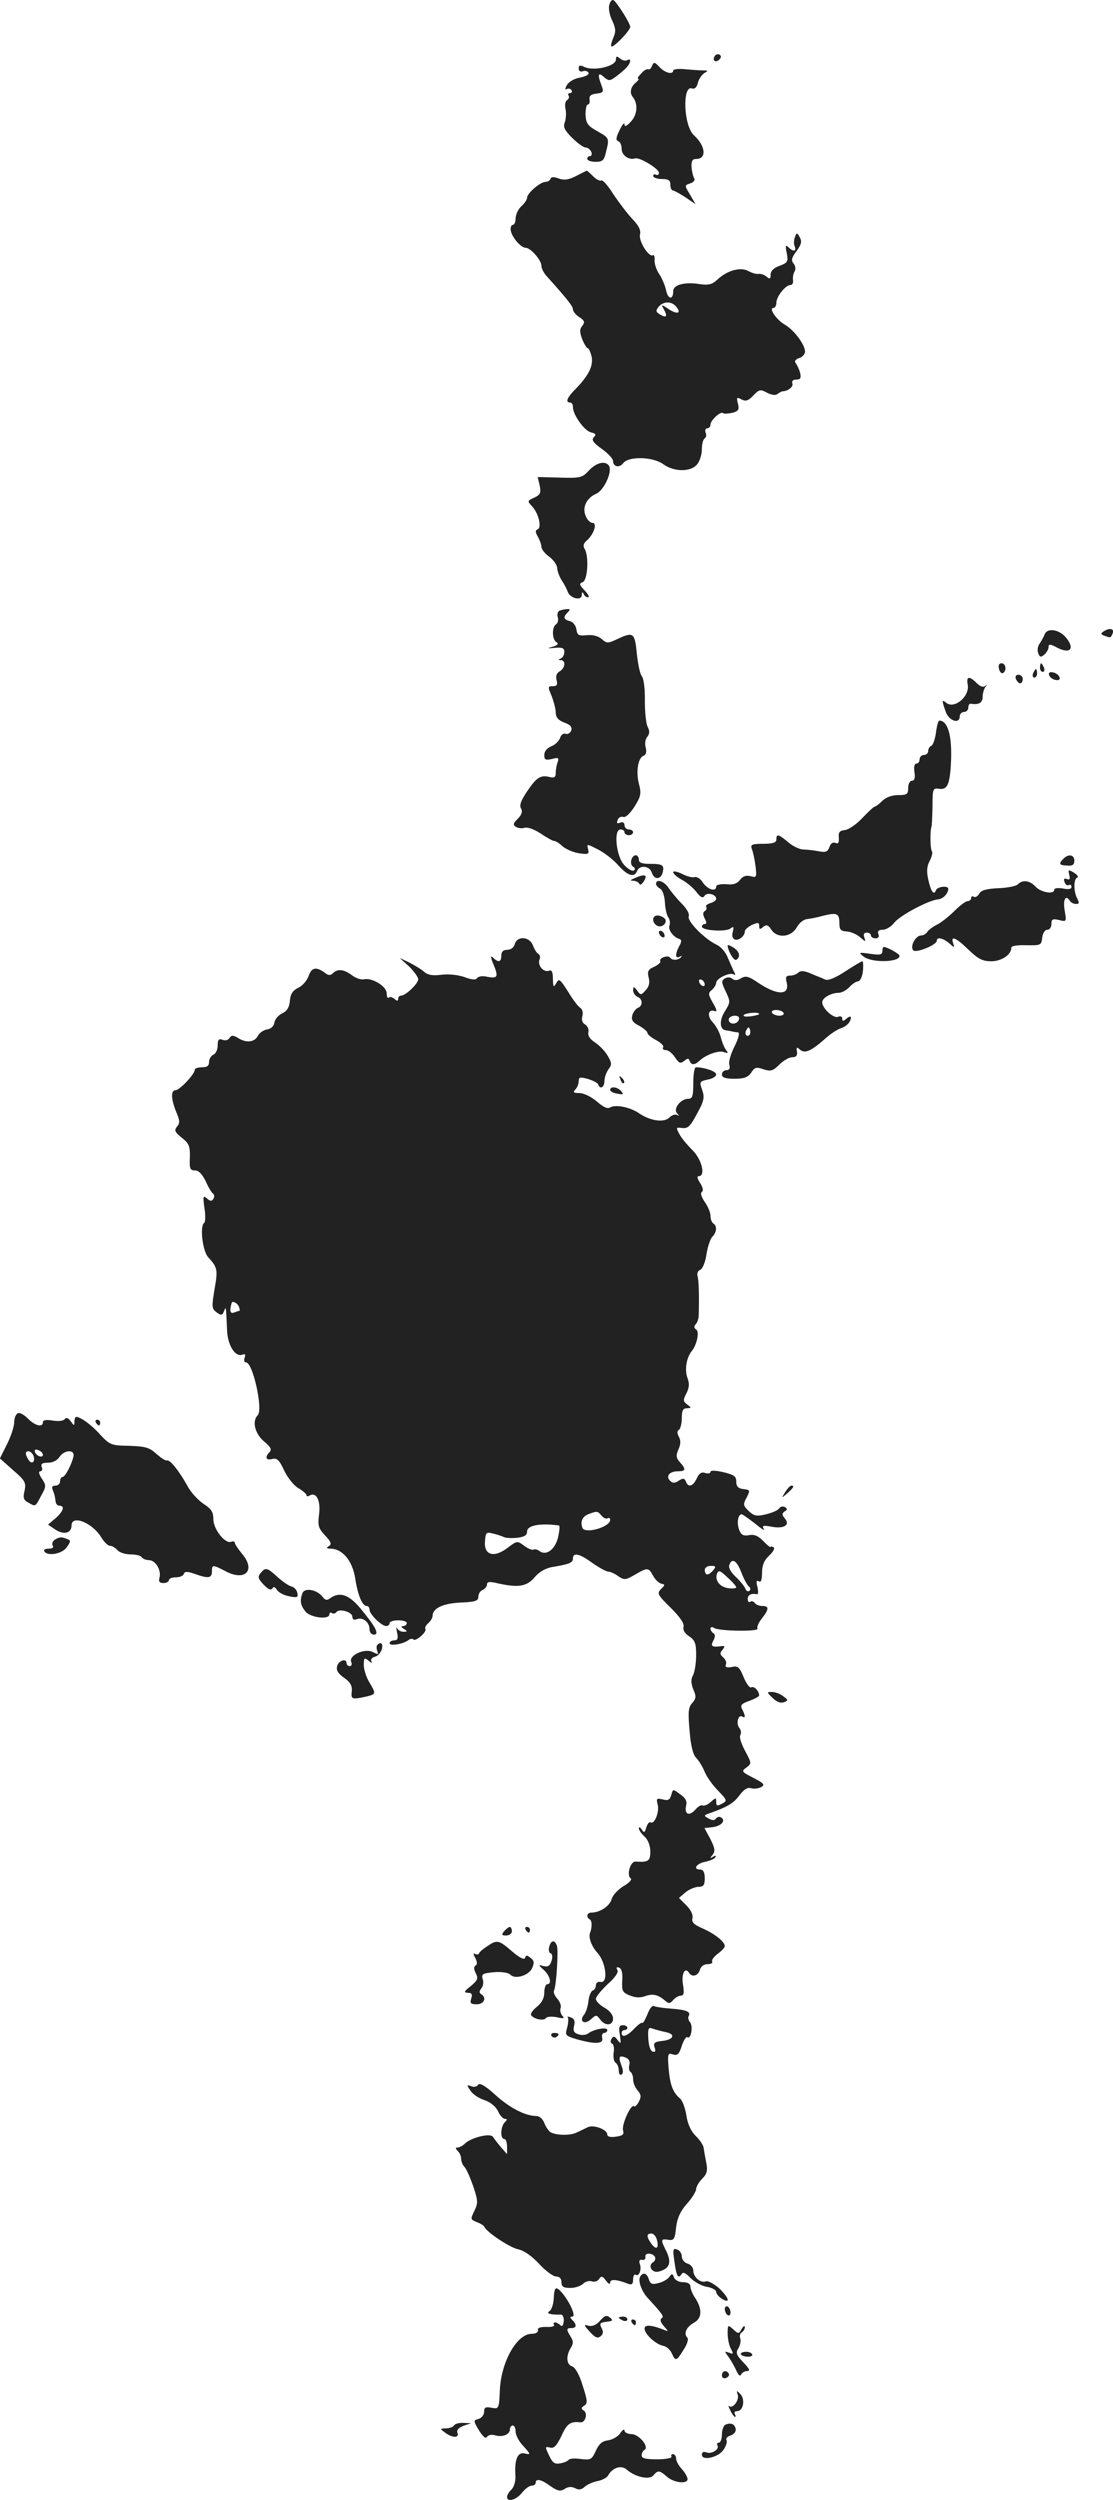 <?xml version="1.0" standalone="no"?>
<!DOCTYPE svg PUBLIC "-//W3C//DTD SVG 20010904//EN"
 "http://www.w3.org/TR/2001/REC-SVG-20010904/DTD/svg10.dtd">
<svg version="1.0" xmlns="http://www.w3.org/2000/svg"
 width="388.46pt" height="872.49pt" viewBox="0 0 388.46 872.49"
 preserveAspectRatio="xMidYMid meet">
<g transform="translate(-789.033,1471.478) scale(0.1,-0.1)"
fill="#222222" stroke="none">
<path d="M10017 14698 c-4 -12 1 -37 10 -55 13 -28 13 -39 4 -60 -6 -14 -10
-28 -7 -30 6 -7 66 55 66 68 0 12 -46 85 -58 93 -6 3 -12 -4 -15 -16z"/>
<path d="M10385 14519 c-10 -15 3 -25 16 -12 7 7 7 13 1 17 -6 3 -14 1 -17 -5z"/>
<path d="M10040 14507 c0 -24 -79 -42 -112 -25 -13 6 -18 5 -18 -6 0 -9 6 -13
14 -10 8 3 17 1 20 -5 4 -6 -9 -13 -29 -17 -20 -3 -40 -15 -46 -26 -7 -13 -7
-18 -1 -14 6 3 13 2 17 -4 3 -5 1 -10 -5 -10 -6 0 -9 -4 -5 -9 3 -5 0 -13 -6
-16 -6 -4 -8 -18 -5 -30 3 -13 2 -33 -2 -46 -7 -17 -2 -28 25 -55 19 -19 40
-34 47 -34 8 0 16 -7 20 -15 3 -8 1 -15 -4 -15 -6 0 -10 -4 -10 -10 0 -5 13
-10 29 -10 24 0 30 5 36 33 13 50 12 50 -30 74 -34 19 -39 27 -41 57 0 20 3
36 8 36 5 0 8 8 6 18 -2 12 5 18 24 20 24 3 26 6 18 28 -15 38 -12 49 8 30 18
-15 21 -15 48 6 16 12 32 27 36 33 11 15 10 27 -2 20 -6 -4 -17 -1 -25 5 -12
10 -15 9 -15 -3z"/>
<path d="M10166 14485 c-3 -9 -9 -14 -13 -12 -5 2 -16 -4 -25 -15 -10 -10 -15
-18 -10 -18 4 0 0 -6 -8 -13 -19 -15 -23 -36 -11 -51 19 -23 16 -62 -7 -86
-15 -16 -22 -19 -22 -9 0 8 -8 -1 -17 -20 -13 -26 -14 -36 -5 -39 7 -2 12 -14
12 -27 0 -22 25 -40 47 -33 15 5 83 -36 83 -50 0 -7 -4 -10 -10 -7 -5 3 -10 1
-10 -4 0 -6 14 -11 30 -11 23 0 30 -4 30 -20 0 -11 4 -20 9 -20 4 0 24 -11 44
-24 l35 -24 -19 33 c-20 33 -20 33 1 40 12 4 17 11 13 18 -4 7 -8 24 -9 40 -1
20 3 27 16 27 38 0 33 46 -8 83 -36 33 -41 177 -6 163 9 -3 16 4 20 19 3 14
14 29 23 35 14 8 13 9 -4 9 -11 0 -39 2 -62 4 -24 3 -43 0 -43 -4 0 -16 -29
-9 -48 12 -17 18 -20 18 -26 4z"/>
<path d="M9900 14100 c-26 -13 -41 -15 -60 -8 -16 6 -26 6 -28 -1 -2 -6 -10
-11 -18 -11 -18 0 -64 -40 -64 -55 0 -7 -9 -20 -20 -30 -11 -10 -20 -29 -20
-42 0 -12 -4 -23 -10 -23 -5 0 -9 -9 -7 -20 4 -23 35 -60 52 -60 17 0 55 -43
55 -63 0 -9 9 -27 21 -39 69 -77 89 -102 89 -113 0 -7 10 -19 22 -27 19 -12
20 -18 11 -30 -10 -11 -10 -22 -1 -46 7 -18 16 -32 19 -32 4 0 10 -13 14 -29
7 -33 -10 -67 -57 -115 -29 -29 -35 -46 -18 -46 6 0 10 -7 10 -16 0 -27 39
-81 62 -88 18 -4 20 -8 11 -17 -9 -9 -3 -19 28 -41 21 -15 39 -34 39 -42 0
-21 23 -25 36 -7 19 24 103 22 139 -4 38 -28 98 -28 119 0 9 11 16 34 16 52 0
17 4 34 10 38 5 3 7 12 3 20 -3 8 0 15 6 15 6 0 11 6 11 13 0 15 36 48 44 40
3 -3 17 -2 32 1 22 6 25 11 20 32 -6 22 -4 24 12 15 15 -8 24 -5 41 13 21 22
25 23 49 10 15 -8 30 -10 36 -4 6 4 13 8 16 9 20 0 40 16 36 27 -3 9 2 14 13
14 15 0 18 5 14 23 -3 12 -10 27 -15 34 -6 7 -2 13 11 18 12 3 21 14 21 23 0
24 -39 76 -71 94 -29 17 -57 58 -39 58 5 0 10 8 10 18 0 22 32 62 49 62 7 0
11 8 9 18 -1 9 1 23 6 30 4 7 3 19 -4 27 -9 11 -7 20 10 43 17 23 20 34 12 48
-10 18 -11 18 -17 2 -4 -10 -5 -25 -1 -33 7 -18 -5 -20 -22 -3 -10 10 -11 5
-6 -20 6 -30 4 -34 -25 -45 -20 -7 -31 -18 -31 -30 0 -16 -3 -17 -14 -8 -8 7
-20 11 -28 10 -7 -2 -23 3 -36 10 -28 15 -74 2 -109 -31 -17 -16 -30 -19 -59
-15 -53 9 -94 -2 -94 -24 0 -32 -18 -30 -25 3 -4 18 -15 44 -25 58 -9 14 -16
35 -15 47 1 12 -2 20 -6 17 -14 -8 -50 49 -45 72 4 15 -4 31 -27 55 -18 19
-47 58 -66 86 -18 29 -37 51 -42 48 -4 -3 -17 3 -29 15 -11 11 -21 20 -22 19
-2 -1 -19 -9 -38 -19z m350 -455 c20 -24 5 -29 -26 -9 -27 18 -27 18 -15 -4
12 -23 6 -28 -18 -13 -12 8 -12 12 -2 25 17 20 45 20 61 1z"/>
<path d="M9946 13073 c-24 -26 -30 -27 -102 -25 l-77 2 7 -30 c5 -26 2 -32
-19 -42 -25 -11 -25 -12 -6 -32 22 -25 33 -74 17 -79 -8 -3 -7 -11 2 -26 6
-11 12 -27 12 -35 0 -8 12 -23 27 -34 14 -10 27 -28 28 -39 0 -11 8 -31 16
-44 9 -13 18 -31 21 -40 9 -23 48 -32 49 -11 0 11 2 12 6 5 2 -7 10 -13 16
-13 6 0 0 11 -12 24 -19 20 -20 24 -7 29 18 7 22 91 7 116 -7 10 -4 20 8 30
24 21 37 61 19 61 -7 0 -18 10 -23 23 -14 30 2 64 37 79 27 13 56 76 44 97
-12 19 -44 12 -70 -16z"/>
<path d="M9844 12584 c-7 -3 -10 -13 -7 -23 3 -10 0 -22 -6 -25 -15 -10 -14
-53 1 -62 9 -6 5 -11 -12 -16 -22 -6 -21 -7 8 -4 25 2 32 -1 32 -15 0 -9 -6
-20 -12 -22 -10 -4 -10 -6 0 -6 18 -1 15 -28 -4 -39 -11 -6 -15 -17 -11 -31 4
-16 1 -21 -13 -21 -18 0 -18 -2 -4 -35 7 -19 14 -45 14 -57 0 -17 9 -27 30
-35 22 -8 28 -16 24 -28 -4 -9 -13 -14 -20 -11 -7 3 -16 -4 -19 -15 -4 -11
-18 -24 -31 -29 -15 -6 -24 -18 -24 -30 0 -17 4 -19 27 -14 22 6 25 4 20 -10
-4 -10 -7 -27 -7 -38 0 -16 -5 -19 -21 -15 -32 8 -46 -1 -79 -50 -21 -31 -28
-49 -21 -60 6 -11 2 -22 -12 -36 -16 -16 -17 -21 -6 -28 8 -5 22 -6 31 -3 10
3 34 -6 55 -20 21 -14 42 -26 47 -26 5 0 19 -8 30 -19 12 -10 37 -21 57 -24
33 -5 36 -3 32 14 -5 20 -5 19 35 -1 23 -12 55 -37 71 -56 33 -36 55 -43 65
-19 8 22 44 18 51 -5 8 -26 31 -26 38 -1 7 27 0 31 -45 31 -27 0 -38 4 -38 15
0 8 -5 15 -10 15 -16 0 -24 -31 -10 -40 7 -4 8 -10 3 -13 -6 -4 -21 5 -34 19
-28 30 -38 124 -13 124 8 0 14 -4 14 -10 0 -5 7 -10 15 -10 8 0 15 5 15 10 0
6 -7 10 -15 10 -8 0 -15 7 -15 15 0 9 -6 12 -15 9 -11 -5 -13 -2 -9 9 3 9 12
13 19 11 8 -4 24 11 40 36 22 35 24 45 16 77 -12 42 -4 93 15 100 9 3 12 14 8
29 -4 13 -1 31 6 38 8 11 8 20 1 34 -6 11 -10 52 -10 91 1 40 -4 78 -10 85 -7
8 -14 43 -18 80 -7 73 -12 77 -69 50 -32 -15 -36 -15 -54 1 -12 10 -30 15 -52
13 -28 -3 -33 0 -36 21 -2 13 -12 26 -23 28 -22 6 -24 14 -7 31 9 9 9 12 -2
11 -8 0 -20 -3 -26 -5z"/>
<path d="M11536 12500 c-3 -8 -11 -22 -17 -31 -7 -9 -9 -24 -5 -34 5 -14 9
-15 21 -5 8 7 15 19 15 26 0 12 5 12 31 -2 44 -22 61 -4 32 33 -23 31 -68 39
-77 13z"/>
<path d="M11742 12511 c-11 -7 -10 -10 3 -15 22 -8 22 -8 29 9 6 16 -11 20
-32 6z"/>
<path d="M11377 12380 c3 -11 9 -17 14 -14 14 8 10 34 -5 34 -9 0 -12 -7 -9
-20z"/>
<path d="M11520 12385 c0 -8 4 -15 10 -15 5 0 7 7 4 15 -4 8 -8 15 -10 15 -2
0 -4 -7 -4 -15z"/>
<path d="M11496 12365 c-3 -8 -1 -15 4 -15 6 0 10 7 10 15 0 8 -2 15 -4 15 -2
0 -6 -7 -10 -15z"/>
<path d="M11552 12358 c3 -7 13 -15 22 -16 12 -3 17 1 14 10 -3 7 -13 15 -22
16 -12 3 -17 -1 -14 -10z"/>
<path d="M11436 12345 c4 -8 10 -15 15 -15 5 0 9 7 9 15 0 8 -7 15 -15 15 -9
0 -12 -6 -9 -15z"/>
<path d="M11268 12325 c7 -41 -47 -86 -75 -63 -16 13 -16 9 -2 -31 11 -32 49
-45 49 -16 0 8 7 15 15 15 8 0 15 7 15 15 0 8 3 14 8 14 28 -5 42 3 42 24 0
13 5 28 10 35 7 8 7 9 -1 3 -7 -6 -18 -2 -30 10 -26 26 -37 24 -31 -6z"/>
<path d="M11157 12158 c-3 -24 -11 -44 -16 -46 -6 -2 -11 -10 -11 -18 0 -8 -7
-14 -15 -14 -8 0 -15 -7 -15 -15 0 -8 -5 -15 -11 -15 -7 0 -10 -12 -7 -30 3
-20 0 -30 -9 -30 -7 0 -13 -11 -13 -25 0 -22 -4 -25 -35 -25 -22 0 -43 -8 -55
-20 -11 -11 -23 -20 -26 -20 -4 0 -23 -18 -43 -39 -20 -22 -48 -41 -61 -43
-20 -2 -24 -8 -22 -27 1 -17 -2 -22 -12 -18 -9 4 -17 -2 -21 -15 -6 -16 -13
-19 -37 -14 -17 3 -41 6 -53 6 -13 0 -37 11 -53 25 -35 29 -42 31 -42 10 0
-11 -12 -15 -46 -15 -39 0 -45 -3 -40 -17 4 -9 10 -36 13 -59 5 -41 4 -43 -17
-37 -16 4 -27 0 -37 -13 -10 -13 -23 -18 -48 -15 -20 1 -35 -2 -35 -8 0 -20
-29 -11 -46 13 -8 14 -22 22 -29 20 -7 -3 -27 2 -44 11 -17 8 -31 11 -31 6 0
-6 13 -17 29 -26 16 -8 39 -27 51 -42 15 -20 23 -24 29 -15 8 14 41 6 41 -10
0 -5 -9 -12 -20 -15 -11 -3 -18 -9 -15 -13 3 -5 1 -11 -5 -15 -7 -4 -7 -12 0
-26 7 -13 7 -19 0 -19 -5 0 -10 -4 -10 -9 0 -14 83 -19 99 -7 12 9 13 7 9 -11
-4 -13 -1 -24 7 -27 14 -5 35 12 35 29 0 5 11 15 25 22 21 9 25 9 25 -4 0 -12
3 -13 14 -3 12 9 17 7 28 -9 20 -32 69 -28 89 7 8 15 24 28 35 29 10 1 37 6
58 12 48 12 56 8 56 -27 0 -22 5 -27 26 -28 14 -1 35 -10 46 -20 20 -17 21
-18 15 -1 -4 11 -1 17 8 17 8 0 15 -4 15 -10 0 -5 7 -10 16 -10 10 0 14 6 10
15 -4 10 1 15 15 15 12 0 30 11 40 24 20 26 120 79 153 82 17 1 36 20 36 37 0
12 -38 8 -43 -5 -7 -20 -18 -4 -27 38 -6 27 -5 45 5 64 8 15 11 30 8 34 -6 6
-7 69 -2 84 2 4 3 36 4 72 0 61 1 65 22 62 27 -4 36 11 41 68 8 106 -6 169
-39 170 -4 0 -9 -19 -12 -42z"/>
<path d="M11602 11718 c-18 -18 -15 -23 13 -24 18 -2 25 3 25 17 0 21 -20 25
-38 7z"/>
<path d="M11622 11662 c4 -15 2 -19 -8 -15 -10 4 -12 0 -8 -11 3 -9 10 -13 15
-10 5 3 9 0 9 -7 0 -7 -10 -9 -30 -5 -17 3 -30 1 -30 -4 0 -18 -46 -10 -65 10
-20 22 -45 26 -63 8 -6 -6 -37 -12 -68 -13 -41 -2 -59 -7 -66 -19 -5 -9 -13
-14 -19 -11 -5 4 -9 1 -9 -4 0 -6 -6 -11 -12 -11 -7 0 -27 -15 -45 -33 -18
-18 -45 -40 -60 -48 -15 -7 -32 -20 -36 -26 -4 -7 -14 -13 -22 -13 -19 0 -40
-39 -27 -52 10 -10 82 19 82 34 0 14 22 9 43 -9 19 -17 20 -17 14 0 -10 28 10
20 54 -23 33 -32 49 -40 79 -40 36 0 70 23 70 47 0 7 21 10 53 9 50 -1 52 0
55 27 2 15 9 27 18 27 8 0 14 9 14 20 0 17 4 19 27 14 26 -7 26 -6 19 35 -6
38 4 55 19 31 3 -5 13 -10 21 -10 11 0 12 4 4 19 -13 25 -13 68 0 73 6 2 1 9
-11 17 -20 12 -21 11 -17 -7z"/>
<path d="M10105 11650 c-16 -7 -17 -9 -3 -9 9 -1 18 -6 20 -11 2 -6 9 -1 16
10 14 22 3 26 -33 10z"/>
<path d="M10180 11630 c0 -5 7 -13 15 -17 8 -5 15 -26 16 -48 1 -22 7 -46 12
-52 5 -7 7 -19 4 -28 -6 -14 12 -40 34 -47 9 -3 9 -9 0 -25 -15 -28 -14 -46 2
-37 7 4 9 3 4 -2 -11 -11 -30 -12 -38 -1 -7 10 -41 -2 -34 -13 2 -4 -7 -12
-21 -19 -21 -9 -25 -16 -20 -37 5 -18 2 -32 -10 -45 -16 -18 -18 -18 -30 -1
-12 15 -13 15 -14 1 0 -9 7 -19 15 -23 19 -7 20 -32 1 -39 -7 -3 -16 -15 -19
-26 -4 -16 2 -25 24 -36 16 -9 29 -20 29 -25 0 -5 14 -17 30 -25 17 -9 28 -20
25 -25 -4 -6 1 -10 9 -10 9 0 23 -11 32 -25 14 -21 19 -23 32 -13 12 10 16 10
19 1 6 -16 18 -16 35 0 22 21 67 37 85 30 15 -5 16 -4 7 8 -6 8 -14 28 -18 44
-4 17 -17 40 -28 52 -21 22 -16 48 7 39 9 -3 7 6 -6 28 -17 30 -18 35 -4 46 8
7 15 18 15 25 0 15 48 38 61 29 7 -4 7 0 0 12 -5 11 -15 33 -22 50 -7 17 -24
36 -38 42 -42 20 -103 82 -97 99 4 8 -7 27 -25 45 -17 17 -37 42 -46 55 -15
23 -43 32 -43 13z m170 -351 c0 -6 -4 -7 -10 -4 -5 3 -10 11 -10 16 0 6 5 7
10 4 6 -3 10 -11 10 -16z"/>
<path d="M10170 11505 c0 -9 7 -18 16 -22 20 -7 38 18 21 29 -20 13 -37 9 -37
-7z"/>
<path d="M10190 11461 c0 -5 5 -13 10 -16 6 -3 10 -2 10 4 0 5 -4 13 -10 16
-5 3 -10 2 -10 -4z"/>
<path d="M9687 11420 c-3 -12 -14 -20 -26 -20 -14 0 -21 -6 -21 -20 0 -23 -10
-26 -29 -7 -9 8 -9 2 2 -25 18 -43 14 -49 -23 -42 -15 4 -30 1 -34 -4 -4 -8
-19 -7 -45 3 -23 8 -56 11 -80 8 -29 -4 -47 -1 -59 9 -9 9 -33 23 -52 33 l-35
17 33 -30 c17 -17 32 -37 32 -45 0 -15 -44 -57 -60 -57 -6 0 -10 -5 -10 -11 0
-8 -4 -9 -13 0 -8 6 -17 8 -20 4 -4 -3 -7 3 -7 15 0 25 -52 56 -80 49 -9 -2
-28 4 -41 14 -28 21 -50 24 -67 7 -7 -7 -15 -8 -24 -1 -33 25 -49 23 -60 -7
-5 -16 -22 -36 -36 -42 -20 -10 -28 -22 -30 -46 -2 -23 -10 -36 -27 -44 -13
-6 -25 -20 -27 -32 -2 -13 -12 -22 -26 -24 -12 -2 -27 -12 -32 -23 -12 -22
-41 -25 -70 -6 -17 10 -22 9 -29 -1 -4 -7 -15 -10 -24 -6 -13 5 -17 0 -17 -20
0 -15 -7 -29 -15 -32 -8 -4 -15 -15 -15 -25 0 -14 -7 -19 -25 -19 -14 0 -25
-4 -25 -9 0 -15 -53 -71 -67 -71 -17 0 -16 -30 2 -75 13 -30 14 -40 3 -52 -10
-13 -8 -19 17 -39 25 -20 29 -29 28 -69 -2 -39 1 -45 18 -45 13 0 25 -13 37
-37 9 -21 21 -41 26 -44 5 -4 5 -12 1 -18 -5 -9 -11 -9 -22 1 -14 12 -15 8 -9
-34 4 -25 3 -49 -1 -51 -16 -10 -6 -98 14 -120 33 -36 34 -44 22 -112 -10 -61
-10 -67 7 -80 16 -12 20 -11 26 3 7 19 7 22 11 -70 3 -50 29 -90 53 -81 10 4
12 0 8 -11 -3 -9 -1 -16 5 -16 24 0 60 -165 41 -184 -21 -21 -10 -64 21 -91
24 -20 29 -29 20 -38 -17 -17 -13 -30 9 -24 17 4 25 -3 42 -40 12 -25 34 -53
50 -62 15 -9 28 -20 28 -24 0 -5 5 -5 10 -2 24 15 40 -17 34 -64 -5 -41 -3
-49 21 -75 21 -22 24 -31 13 -37 -10 -6 -8 -9 7 -9 41 -1 75 -42 85 -103 9
-60 25 -97 40 -97 6 0 10 -6 10 -13 0 -16 42 -57 58 -57 7 0 12 5 12 10 0 6
14 10 30 10 17 0 30 -4 30 -10 0 -5 -6 -10 -12 -10 -9 0 -8 -4 2 -10 13 -8 13
-10 -2 -10 -9 0 -19 6 -22 13 -3 6 -3 0 0 -15 5 -21 2 -28 -10 -28 -9 0 -16
-5 -16 -10 0 -11 48 -3 66 11 6 5 14 6 17 2 9 -8 48 27 42 37 -3 4 2 13 10 20
8 7 15 18 15 25 0 27 36 44 98 47 52 2 62 6 62 21 0 10 7 20 15 23 8 4 15 12
15 19 0 10 9 11 38 4 71 -16 101 -11 128 21 16 19 38 32 62 36 60 10 72 15 72
30 0 22 23 17 68 -16 23 -16 48 -30 55 -30 7 0 23 -7 35 -16 21 -14 25 -14 58
5 44 26 48 26 64 -4 7 -13 20 -25 28 -27 14 -3 14 -5 -1 -19 -14 -15 -12 -20
34 -65 33 -33 48 -55 45 -67 -3 -11 5 -24 20 -33 20 -14 24 -24 24 -66 0 -27
-5 -58 -11 -70 -8 -14 -7 -28 1 -49 11 -25 10 -32 -4 -48 -13 -14 -15 -31 -9
-96 4 -52 12 -84 23 -95 9 -9 22 -30 29 -47 7 -18 28 -48 47 -67 33 -34 33
-36 14 -46 -16 -9 -20 -8 -20 6 0 16 -1 16 -19 0 -11 -10 -24 -15 -29 -12 -4
3 -16 -4 -25 -15 -21 -24 -39 -16 -32 14 4 16 -2 27 -21 40 -25 19 -25 19 -31
-3 -5 -17 -11 -20 -30 -15 -21 5 -23 3 -17 -19 6 -26 -12 -70 -25 -61 -5 2
-11 -5 -15 -18 -5 -18 -8 -20 -16 -7 -5 8 -10 10 -10 4 0 -6 9 -19 20 -29 12
-11 20 -31 20 -52 0 -33 -7 -38 -51 -35 -19 2 -33 -49 -17 -59 5 -3 -6 -16
-26 -27 -19 -12 -38 -32 -41 -45 -6 -24 -41 -47 -70 -47 -17 0 -20 -16 -6 -24
8 -5 8 -27 1 -46 -7 -16 5 -48 25 -70 30 -32 39 -107 12 -102 -10 2 -17 -3
-17 -12 0 -8 -5 -16 -11 -18 -6 -2 -13 -19 -15 -37 -2 -19 -9 -40 -15 -47 -19
-23 1 -37 23 -17 19 17 20 17 33 0 17 -24 45 -22 45 3 0 13 -12 28 -30 38 -16
9 -30 23 -30 31 0 7 19 30 41 51 27 24 39 42 34 50 -5 8 -3 11 6 8 9 -4 13
-18 11 -45 -2 -36 1 -42 26 -52 18 -8 37 -9 53 -3 27 10 46 6 70 -15 14 -12
18 -11 29 2 7 8 19 15 26 15 11 0 13 9 8 39 -6 37 7 63 21 41 10 -17 32 -11
38 10 3 12 14 20 27 20 11 0 19 4 16 9 -3 5 6 17 19 27 14 10 25 22 25 27 0
15 -35 43 -76 61 -32 14 -40 22 -37 36 3 12 -5 29 -21 45 l-26 26 22 19 c13
11 33 19 46 20 18 0 22 6 22 30 0 20 -5 30 -15 30 -27 0 -16 20 15 27 17 3 33
10 37 16 4 6 1 7 -8 2 -11 -7 -12 -6 -2 6 10 13 9 23 -7 55 l-21 39 28 3 c31
4 48 23 30 34 -6 4 -14 2 -18 -4 -5 -7 -12 -7 -25 0 -18 10 -18 11 1 18 65 23
85 35 106 63 16 21 28 29 41 25 10 -3 25 -1 35 4 14 8 10 13 -27 32 -41 21
-43 23 -25 36 19 14 19 15 -4 58 -13 24 -21 48 -17 55 4 7 3 18 -3 25 -13 15
-4 49 10 40 12 -7 11 3 0 25 -8 14 -4 20 25 30 19 7 34 15 34 19 -1 16 -18 34
-28 28 -5 -3 -17 13 -26 35 -15 36 -20 41 -42 36 -18 -3 -24 -1 -20 9 3 7 -2
18 -10 25 -11 9 -12 15 -2 26 9 12 9 14 -3 13 -33 -5 -40 -1 -29 19 7 13 7 22
0 26 -5 3 -10 11 -10 16 0 6 6 7 13 2 18 -11 158 -13 151 -2 -3 5 4 21 15 35
26 33 26 44 2 44 -11 0 -23 5 -26 10 -4 6 -11 8 -16 5 -5 -4 -9 1 -9 9 0 15
12 21 33 17 4 -1 4 11 1 25 -5 19 -4 25 5 20 7 -5 11 5 11 30 0 26 7 43 25 60
14 13 21 26 15 29 -6 3 -10 4 -10 1 0 -3 -12 6 -26 21 -18 18 -32 24 -50 20
-20 -3 -27 1 -34 19 -9 24 -4 54 9 54 3 0 24 -15 46 -32 22 -18 35 -27 31 -19
-7 11 -2 13 25 8 45 -9 68 5 49 28 -11 13 -11 18 -1 25 10 6 10 9 1 15 -7 4
-16 2 -20 -4 -4 -7 -25 -16 -46 -21 -33 -8 -42 -6 -60 11 -20 19 -21 23 -8 47
13 26 13 27 -11 30 -18 2 -25 9 -25 26 0 19 -8 24 -45 33 -27 6 -45 7 -45 1 0
-5 -8 -7 -18 -4 -13 5 -22 -1 -30 -19 -13 -28 -30 -33 -38 -10 -5 11 -10 12
-25 2 -14 -9 -21 -9 -30 0 -16 16 -2 33 27 33 28 0 30 7 7 32 -13 15 -14 23
-5 44 8 17 9 31 2 44 -7 13 -7 21 0 25 5 3 10 22 10 41 0 26 4 34 18 34 16 1
16 2 1 13 -15 11 -15 16 -3 39 10 20 11 34 4 53 -11 29 -4 72 15 95 18 22 27
68 15 75 -8 5 -8 11 -1 19 6 6 10 21 10 31 2 73 0 122 -4 136 -3 9 1 19 9 22
8 3 18 26 22 54 4 26 13 53 20 61 16 16 18 38 4 47 -5 3 -10 15 -10 27 0 11
-9 33 -20 48 -12 18 -16 31 -10 35 6 4 4 15 -6 31 -10 15 -12 24 -5 24 25 0
11 59 -23 92 -18 18 -39 43 -45 56 -12 22 -11 23 11 20 19 -2 28 6 51 50 25
45 27 57 18 83 -10 28 -9 30 19 36 17 3 30 11 30 18 0 11 -41 25 -71 25 -5 0
-9 -25 -9 -55 0 -46 -3 -55 -18 -55 -26 0 -53 -35 -39 -50 9 -10 9 -11 0 -6
-6 3 -19 -1 -27 -10 -19 -18 -67 -11 -106 16 -31 21 -81 31 -100 20 -10 -6
-24 1 -47 21 -19 16 -45 29 -60 29 -21 0 -24 3 -15 12 7 7 12 20 12 29 0 15 5
16 33 8 17 -5 34 -14 35 -19 7 -19 22 -10 22 13 0 12 7 30 14 40 12 16 12 22
-2 46 -9 16 -29 37 -44 47 -19 12 -27 25 -24 37 2 9 -3 21 -11 26 -10 5 -14
16 -10 30 3 12 0 24 -8 29 -7 4 -26 29 -42 56 -28 44 -32 47 -41 30 -10 -17
-11 -15 -12 15 0 24 -4 32 -14 28 -18 -7 -40 18 -33 38 4 8 2 17 -4 21 -6 3
-14 17 -19 30 -12 31 -55 33 -63 4z m-963 -1265 c3 -8 4 -15 2 -15 -3 0 -11
-3 -19 -6 -14 -5 -16 7 -8 34 3 8 20 -1 25 -13z m1266 -730 c7 -8 16 -12 21
-9 5 3 9 1 9 -5 0 -26 -89 -51 -97 -28 -8 21 0 39 20 47 31 12 33 12 47 -5z
m-149 -34 c4 -1 2 -19 -3 -42 -11 -43 -42 -65 -65 -47 -7 5 -16 7 -20 5 -5 -3
-20 3 -33 13 -24 18 -25 18 -58 -7 -47 -36 -83 -26 -79 22 2 31 4 34 27 28 14
-3 31 -9 38 -12 7 -4 28 -5 47 -3 26 3 35 9 35 22 0 21 44 30 111 21z m638
-167 c8 -21 20 -42 25 -46 6 -4 7 -11 2 -15 -5 -4 -11 -1 -14 7 -3 8 -18 27
-34 42 -18 17 -26 32 -22 42 10 26 27 13 43 -30z m-99 11 c-7 -8 -16 -15 -21
-15 -5 0 -9 7 -9 15 0 9 9 15 21 15 18 0 19 -2 9 -15z m80 -60 c0 -3 -12 -5
-26 -3 -31 3 -50 28 -41 51 5 13 11 11 36 -13 17 -15 31 -31 31 -35z"/>
<path d="M10430 11416 c0 -19 22 -56 30 -51 16 10 12 29 -10 43 -11 7 -20 10
-20 8z"/>
<path d="M10970 11395 c0 -12 -8 -14 -42 -9 -41 6 -42 5 -23 -10 29 -22 125
-20 125 3 0 7 -44 31 -55 31 -3 0 -5 -7 -5 -15z"/>
<path d="M10841 11325 c-35 -23 -60 -33 -70 -29 -9 4 -18 8 -21 9 -3 1 -18 7
-34 14 -20 8 -32 9 -40 1 -5 -5 -18 -10 -28 -10 -14 0 -17 -5 -12 -24 11 -46
-33 -46 -101 0 -32 22 -42 24 -58 15 -12 -8 -22 -9 -31 -2 -7 6 -17 6 -26 1
-12 -8 -12 -14 3 -45 17 -36 17 -38 -3 -70 -20 -32 -18 -64 4 -66 6 -1 16 -2
21 -4 6 -1 15 -3 21 -3 7 -1 2 -21 -12 -49 -13 -26 -22 -55 -18 -65 3 -12 0
-18 -10 -18 -9 0 -16 -7 -16 -15 0 -11 12 -15 44 -15 33 0 47 5 58 21 12 19
18 21 43 12 25 -8 33 -6 55 16 14 14 34 26 45 26 14 0 19 6 17 19 -3 17 -1 18
11 7 18 -14 39 -4 91 42 17 15 40 30 51 33 20 7 35 22 35 38 0 5 -7 3 -15 -4
-12 -10 -15 -10 -15 0 0 7 -7 10 -15 6 -16 -6 -55 30 -55 51 0 15 31 33 58 33
10 0 27 9 37 20 10 11 24 20 30 20 7 0 15 16 17 35 2 19 1 35 -2 35 -3 0 -30
-16 -59 -35z m-216 -145 c3 -5 -3 -10 -14 -10 -11 0 -23 5 -26 10 -3 6 3 10
14 10 11 0 23 -4 26 -10z m-85 -4 c0 -2 -13 -6 -29 -8 -17 -2 -28 -1 -25 4 5
8 54 12 54 4z m-70 -15 c0 -14 -18 -23 -30 -16 -6 4 -8 11 -5 16 8 12 35 12
35 0z m36 -58 c-10 -10 -19 5 -10 18 6 11 8 11 12 0 2 -7 1 -15 -2 -18z"/>
<path d="M10056 10947 c3 -10 9 -15 12 -12 3 3 0 11 -7 18 -10 9 -11 8 -5 -6z"/>
<path d="M10020 10911 c0 -5 11 -11 25 -13 20 -4 23 -3 14 8 -13 16 -39 19
-39 5z"/>
<path d="M7953 9783 c-7 -3 -13 -17 -13 -31 0 -15 -11 -49 -25 -77 l-25 -50
46 -41 c42 -36 46 -44 40 -72 -6 -25 -3 -33 13 -41 26 -15 24 -16 45 24 18 32
18 36 2 60 -10 15 -12 25 -5 25 6 0 9 7 5 15 -4 11 2 15 22 15 16 0 32 8 40
20 16 25 53 27 49 3 -6 -28 -29 -73 -39 -73 -4 0 -8 -7 -8 -15 0 -8 -7 -15
-16 -15 -12 0 -14 -5 -9 -17 5 -10 8 -26 9 -35 0 -10 6 -18 13 -18 21 0 15
-19 -13 -44 l-26 -22 25 -17 c30 -20 57 -13 57 14 0 39 74 9 104 -42 10 -16
23 -29 30 -29 8 0 19 -7 26 -15 7 -8 27 -15 46 -15 18 0 36 -4 39 -10 3 -5 15
-10 25 -10 23 0 44 -35 37 -61 -4 -14 0 -19 14 -19 10 0 19 5 19 10 0 6 11 10
24 10 13 0 26 5 28 12 3 9 12 9 38 0 47 -17 60 -15 60 8 0 25 2 25 50 0 67
-34 103 5 56 61 -14 17 -26 35 -26 39 0 5 -6 7 -13 4 -21 -8 -62 44 -62 79 0
25 -7 36 -35 54 -19 13 -45 41 -56 63 -29 52 -60 91 -71 88 -5 -2 -21 9 -37
23 -24 22 -38 26 -94 28 -64 1 -68 3 -102 39 -31 35 -69 62 -84 62 -3 0 -6 -8
-6 -17 0 -15 -1 -15 -13 2 -9 12 -16 14 -21 7 -4 -6 -21 -8 -41 -5 -23 4 -35
2 -35 -6 0 -19 -28 -12 -52 13 -13 13 -29 22 -35 19z m87 -145 c0 -13 -23 -5
-28 10 -2 7 2 10 12 6 9 -3 16 -11 16 -16z m-33 -3 c8 -22 -6 -33 -17 -15 -13
20 -12 30 0 30 6 0 13 -7 17 -15z"/>
<path d="M8225 9750 c3 -5 8 -10 11 -10 2 0 4 5 4 10 0 6 -5 10 -11 10 -5 0
-7 -4 -4 -10z"/>
<path d="M10631 9508 c-14 -23 -14 -23 8 -4 22 20 25 26 13 26 -4 0 -13 -10
-21 -22z"/>
<path d="M8081 9341 c-7 -5 -10 -14 -7 -20 5 -7 -1 -11 -14 -11 -12 0 -19 -4
-15 -9 11 -19 64 -9 79 15 14 20 14 23 0 28 -20 8 -26 7 -43 -3z"/>
<path d="M8800 9225 c-11 -13 -9 -20 10 -40 16 -17 26 -21 31 -14 4 8 9 6 16
-5 5 -8 24 -19 42 -22 29 -6 33 -4 29 12 -2 10 -11 20 -20 22 -10 2 -31 17
-49 33 -36 33 -42 35 -59 14z"/>
<path d="M8946 9155 c-10 -27 -7 -43 11 -65 18 -21 83 -29 83 -9 0 5 4 8 9 4
5 -3 12 -1 15 3 9 15 56 1 56 -15 0 -10 6 -13 16 -9 21 8 44 -11 44 -35 0 -11
7 -19 15 -19 21 0 6 28 -47 92 -41 49 -73 59 -107 34 -9 -7 -16 -6 -25 6 -19
25 -62 33 -70 13z"/>
<path d="M9207 8974 c-3 -3 -3 -13 0 -21 5 -13 3 -13 -15 -4 -28 15 -85 -11
-76 -34 4 -8 1 -15 -5 -15 -6 0 -11 5 -11 10 0 19 -28 10 -33 -10 -4 -14 3
-26 25 -41 22 -16 28 -28 26 -48 -3 -27 1 -28 51 -17 34 8 34 10 12 47 -12 19
-21 47 -21 63 0 25 2 27 17 15 9 -8 14 -9 10 -3 -4 7 1 14 12 17 10 2 20 14
24 26 5 20 -3 28 -16 15z"/>
<path d="M10587 8789 c14 -14 28 -19 39 -15 16 6 16 8 -2 21 -10 8 -28 15 -39
15 -19 0 -19 -1 2 -21z"/>
<path d="M9650 7975 c-10 -12 -9 -15 7 -15 11 0 20 7 20 15 0 8 -4 15 -7 15
-4 0 -13 -7 -20 -15z"/>
<path d="M9725 7980 c3 -5 8 -10 11 -10 2 0 4 5 4 10 0 6 -5 10 -11 10 -5 0
-7 -4 -4 -10z"/>
<path d="M9590 7922 c-14 -9 -27 -20 -28 -25 -2 -4 -8 -4 -14 -1 -6 4 -6 -2 1
-14 7 -14 8 -23 1 -27 -7 -4 -6 -13 1 -27 9 -17 7 -24 -17 -44 -24 -19 -26
-23 -11 -24 14 0 17 -5 12 -20 -5 -16 -2 -20 19 -20 26 0 36 23 16 35 -8 5 -7
11 0 20 7 8 9 23 5 33 -5 18 0 20 40 24 26 2 50 -2 56 -8 15 -18 63 -5 76 21
9 20 8 27 -5 37 -12 10 -16 10 -19 0 -3 -8 -19 0 -46 23 -46 40 -52 41 -87 17z"/>
<path d="M9807 7920 c-3 -10 0 -21 5 -22 6 -2 8 -13 3 -27 -5 -17 -12 -21 -27
-18 -20 6 -20 5 1 -14 22 -21 28 -49 11 -49 -5 0 -10 -13 -10 -29 0 -20 -9
-36 -26 -50 -14 -11 -23 -24 -20 -29 9 -14 45 -21 52 -10 3 5 20 6 37 3 25 -6
29 -4 20 5 -6 7 -9 19 -6 27 3 7 -2 22 -12 33 -9 10 -14 23 -11 28 8 14 16
140 10 157 -8 21 -21 19 -27 -5z"/>
<path d="M10150 7685 c-8 -19 -16 -33 -18 -30 -3 3 -15 -7 -28 -20 -24 -26
-44 -33 -44 -15 0 6 5 10 10 10 6 0 10 4 10 8 0 5 -7 9 -16 9 -13 0 -15 -8
-10 -35 4 -30 4 -32 -8 -17 -10 14 -15 15 -21 5 -5 -8 -4 -15 1 -17 6 -2 9
-16 6 -32 -2 -16 1 -32 7 -35 6 -4 11 -16 11 -27 0 -11 4 -18 10 -14 6 4 6 15
-1 32 -11 30 -8 36 15 27 11 -4 16 -14 13 -25 -3 -11 -1 -22 4 -25 5 -3 9 -15
9 -26 0 -12 7 -29 16 -39 12 -14 13 -22 4 -39 -6 -12 -14 -19 -17 -16 -10 10
-44 -65 -38 -84 4 -14 -1 -19 -25 -22 -19 -3 -30 0 -30 7 0 18 -48 36 -68 26
-9 -4 -26 -13 -38 -18 -22 -12 -73 -11 -93 1 -7 5 -16 19 -21 32 -5 13 -17 24
-27 24 -39 0 -93 28 -143 73 -36 33 -56 44 -61 36 -4 -7 -15 -9 -24 -5 -16 6
-16 4 -3 -15 7 -12 29 -27 48 -33 21 -7 40 -22 48 -38 7 -16 18 -28 25 -28 8
0 8 -3 -1 -12 -15 -15 -16 -58 -2 -58 6 0 10 -12 10 -27 l0 -26 -21 24 c-11
13 -24 30 -28 36 -8 15 -77 -2 -99 -24 -7 -7 -19 -13 -25 -13 -8 0 -7 -4 1
-12 7 -7 12 -19 12 -28 0 -9 5 -21 11 -27 7 -7 20 -37 31 -68 17 -51 17 -59 4
-86 -14 -29 -14 -30 8 -39 13 -5 25 -12 27 -17 9 -19 87 -71 117 -78 21 -4 49
-24 74 -51 22 -24 49 -44 59 -44 12 0 19 -7 19 -20 0 -16 7 -20 31 -20 17 0
37 7 45 15 8 8 22 11 30 8 9 -3 20 0 25 8 8 12 12 11 24 -5 9 -12 15 -15 15
-7 0 13 23 11 64 -5 12 -4 16 0 16 16 0 11 4 19 9 16 12 -8 22 20 14 39 -3 10
0 15 8 13 8 -2 13 3 12 10 -4 15 23 16 33 1 3 -6 1 -15 -6 -19 -20 -12 -4 -39
19 -33 38 10 46 30 28 69 -22 44 -21 46 6 42 19 -3 23 2 27 43 4 33 15 57 38
83 18 20 32 43 32 51 0 8 10 25 21 36 17 17 20 28 14 58 -4 20 -8 43 -9 51 -1
8 -13 27 -28 41 -16 16 -28 42 -32 71 -4 26 -14 52 -22 59 -25 21 -35 47 -40
105 -4 51 -3 55 15 49 15 -5 22 1 31 30 6 19 15 33 20 30 12 -8 20 38 9 52 -6
6 -8 17 -5 22 9 15 -9 22 -64 26 -27 2 -53 6 -58 9 -5 3 -15 -10 -22 -29z m63
-62 c37 -7 29 -27 -12 -31 -26 -3 -31 -7 -26 -23 5 -13 2 -17 -7 -14 -8 3 -14
22 -15 46 -2 35 1 40 15 34 9 -3 30 -9 45 -12z m-30 -725 c8 -30 -2 -37 -19
-14 -18 25 -18 36 0 36 7 0 16 -10 19 -22z"/>
<path d="M9872 7675 c3 -4 2 -20 -2 -36 -8 -27 -7 -29 33 -41 64 -18 95 -17
89 5 -2 9 1 17 7 17 6 0 11 5 11 10 0 12 -48 3 -67 -12 -7 -5 -22 -7 -33 -3
-17 5 -20 12 -16 30 4 16 1 25 -11 29 -10 4 -15 4 -11 1z"/>
<path d="M9815 7610 c4 -6 11 -8 16 -5 14 9 11 15 -7 15 -8 0 -12 -5 -9 -10z"/>
<path d="M10244 6824 c7 -53 13 -64 25 -46 5 9 14 5 31 -13 13 -13 38 -28 57
-31 18 -3 33 -11 33 -18 0 -6 9 -17 20 -24 32 -19 24 5 -11 38 -18 15 -38 26
-45 23 -19 -7 -44 15 -44 38 0 10 -9 21 -20 24 -11 3 -20 15 -20 25 0 10 -7
21 -16 24 -15 6 -16 0 -10 -40z"/>
<path d="M10125 6770 c-9 -14 4 -51 26 -75 54 -59 58 -65 48 -71 -6 -4 -3 -14
8 -27 18 -20 17 -20 -2 -12 -42 16 -65 18 -65 3 0 -19 39 -55 65 -60 11 -2 24
-13 30 -26 13 -29 16 -28 41 12 14 21 18 38 13 43 -14 14 -2 38 24 52 27 15
29 46 5 84 -10 14 -18 33 -18 42 0 9 -9 15 -25 15 -15 0 -28 7 -32 16 -5 15
-8 15 -17 2 -6 -8 -23 -18 -38 -21 -21 -6 -28 -3 -33 13 -7 22 -20 26 -30 10z"/>
<path d="M9823 6693 c-1 -20 -8 -40 -15 -44 -13 -8 3 -13 39 -12 7 1 12 -10
11 -23 -2 -16 -6 -20 -12 -14 -12 12 -29 13 -22 1 3 -5 -9 -8 -27 -7 -21 0
-31 -3 -29 -11 1 -8 -8 -13 -22 -13 -51 0 -106 -96 -111 -195 -3 -67 -3 -68
-30 -63 -20 4 -25 1 -25 -14 0 -11 -9 -22 -19 -25 -19 -5 -19 -6 1 -40 14 -22
23 -30 28 -23 4 7 16 9 27 6 26 -8 53 2 53 20 0 8 5 14 10 14 6 0 10 -10 10
-22 0 -12 12 -35 28 -51 25 -28 25 -29 5 -25 -25 7 -37 -18 -34 -73 2 -22 -4
-42 -13 -52 -9 -8 -16 -20 -16 -26 0 -20 32 -11 52 14 11 14 26 25 34 25 8 0
14 5 14 10 0 16 20 12 52 -12 25 -17 34 -19 50 -9 12 8 24 8 36 2 12 -7 22 -5
33 5 9 8 29 17 45 20 16 3 33 12 37 20 16 28 47 37 66 19 29 -25 78 -36 92
-19 15 18 21 18 45 -3 24 -23 74 -29 74 -10 0 7 -9 23 -20 35 -11 12 -20 28
-20 37 0 8 -5 15 -11 15 -5 0 -8 -4 -5 -9 3 -4 -19 -9 -49 -9 -40 0 -55 3 -55
13 0 8 4 17 10 20 17 11 -20 55 -46 55 -13 0 -24 6 -24 12 0 7 -7 3 -15 -9 -8
-12 -28 -23 -43 -25 -19 -2 -31 -12 -42 -36 -14 -31 -18 -33 -52 -29 -21 3
-40 2 -43 -3 -3 -4 -16 -10 -29 -12 -19 -4 -27 1 -39 27 -15 31 -15 32 3 28
14 -4 23 6 40 41 19 42 31 51 66 47 17 -2 27 31 12 41 -10 6 -10 10 1 17 13 8
12 18 -5 70 -11 38 -26 63 -36 67 -21 6 -23 36 -6 64 10 16 10 24 0 40 -16 26
-15 30 3 30 18 0 19 12 3 28 -9 9 -9 12 0 12 14 0 -9 51 -36 83 -22 25 -27 21
-29 -20z"/>
<path d="M10420 6656 c0 -8 5 -18 10 -21 6 -3 10 1 10 9 0 8 -4 18 -10 21 -5
3 -10 -1 -10 -9z"/>
<path d="M9985 6616 c-13 -15 -27 -21 -40 -18 -18 5 -18 3 4 -21 18 -20 27
-24 37 -16 10 8 11 16 4 29 -8 16 -6 19 17 22 22 2 24 5 12 15 -12 9 -18 7
-34 -11z"/>
<path d="M10050 6626 c0 -2 7 -6 15 -10 8 -3 15 -1 15 4 0 6 -7 10 -15 10 -8
0 -15 -2 -15 -4z"/>
<path d="M10095 6610 c3 -5 8 -10 11 -10 2 0 4 5 4 10 0 6 -5 10 -11 10 -5 0
-7 -4 -4 -10z"/>
<path d="M10430 6571 c0 -18 5 -42 11 -53 10 -18 9 -20 -6 -14 -17 6 -17 5 -1
-16 9 -13 21 -34 27 -48 7 -15 13 -20 16 -12 3 6 12 12 21 12 12 0 8 8 -13 30
-25 26 -28 34 -17 50 6 11 9 26 6 34 -3 8 -1 17 5 21 6 3 11 12 11 18 0 7 -5
4 -11 -6 -10 -18 -12 -18 -30 -1 -18 16 -19 16 -19 -15z"/>
<path d="M10476 6498 c3 -4 14 -8 25 -8 11 0 18 4 14 9 -3 6 -14 9 -25 8 -10
-1 -16 -5 -14 -9z"/>
<path d="M10410 6425 c0 -9 6 -12 15 -9 8 4 12 10 9 15 -8 14 -24 10 -24 -6z"/>
<path d="M10465 6358 c7 -19 -18 -52 -30 -40 -4 4 -2 -3 4 -15 6 -13 14 -23
17 -23 3 0 2 5 -1 10 -3 6 0 10 8 10 22 0 29 42 11 60 -13 13 -14 13 -9 -2z"/>
<path d="M9475 6250 c-3 -5 -16 -10 -28 -10 -22 -1 -22 -1 -3 -15 25 -19 50
-19 43 -1 -4 10 4 18 21 25 l27 9 -27 1 c-15 1 -30 -3 -33 -9z"/>
<path d="M10423 6253 c-7 -2 -13 -18 -13 -34 0 -16 -5 -29 -11 -29 -5 0 -8 -4
-5 -9 9 -13 -19 -32 -38 -25 -10 4 -16 1 -16 -8 0 -23 59 -9 76 18 9 13 13 27
10 33 -4 5 3 13 14 16 12 4 20 14 18 23 -3 17 -17 23 -35 15z"/>
</g>
</svg>
